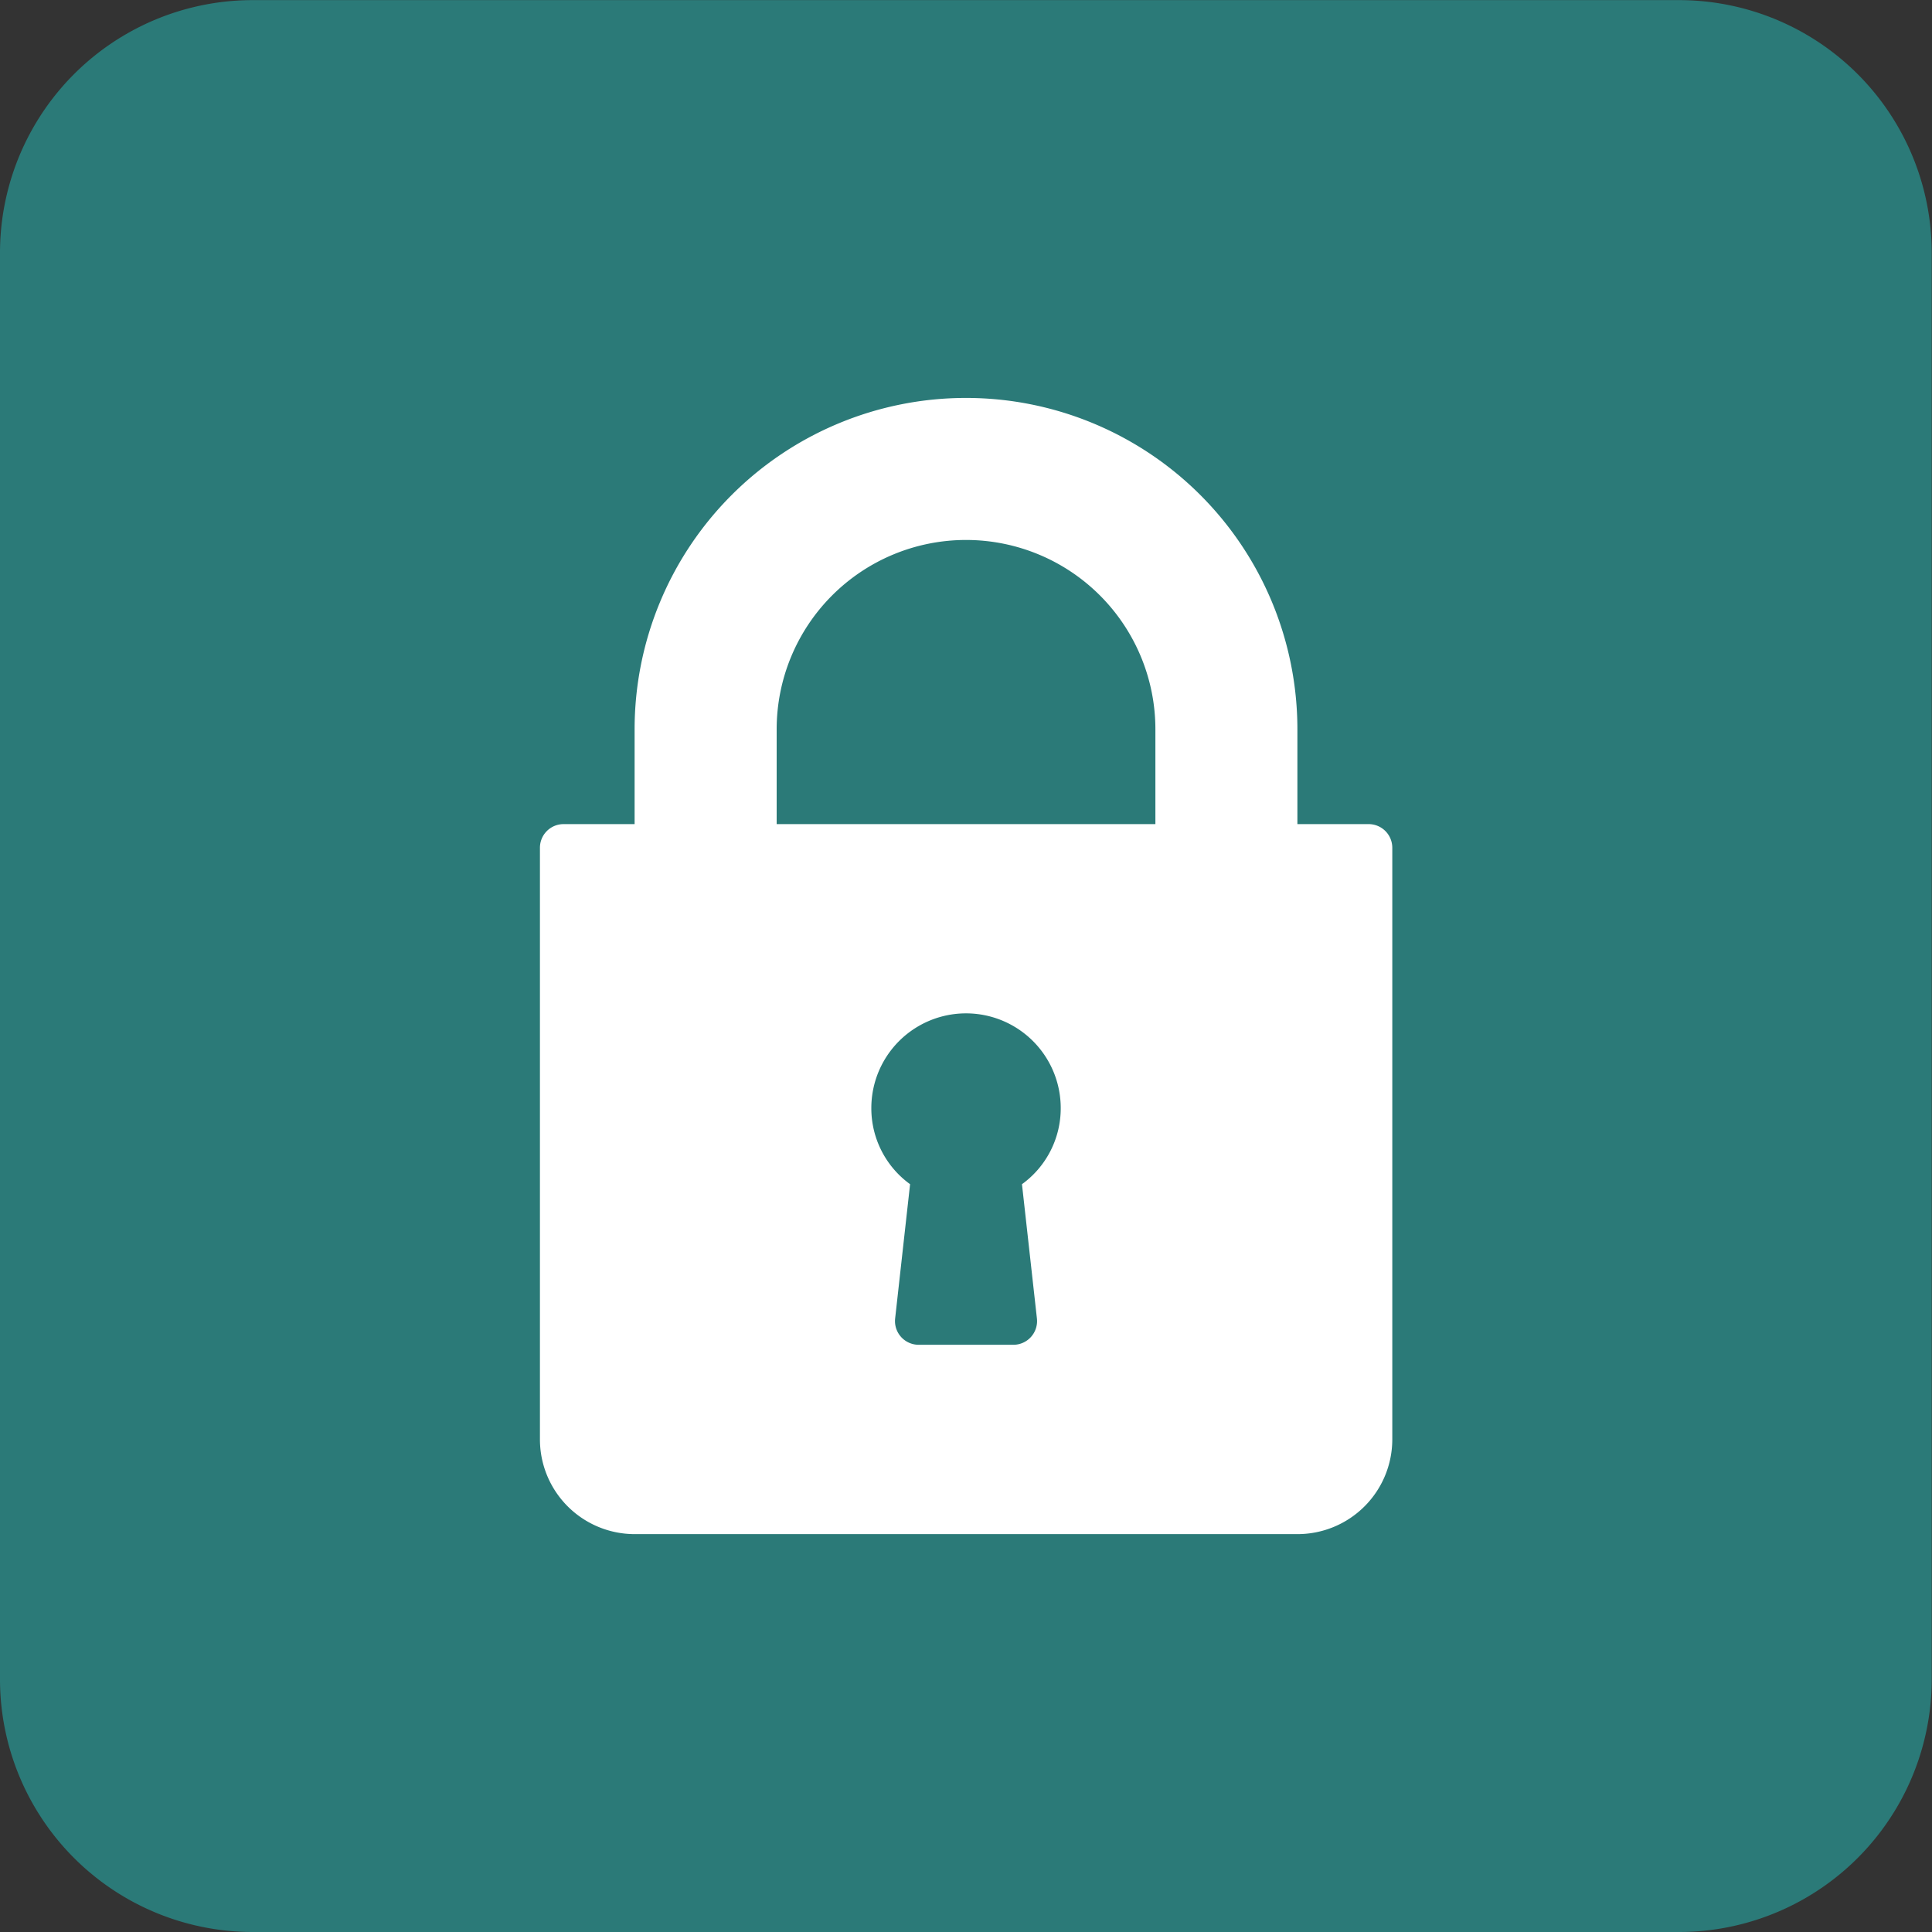 <svg xmlns="http://www.w3.org/2000/svg" width="34" height="34.001" viewBox="0 0 34 34.001">
  <rect x="0" y="0" width="34" height="34.001" fill="#333333" stroke="none"/>
  <g id="Lock" transform="translate(0 0)">
    <path id="Union_7" data-name="Union 7" d="M-4841.553-364a4.448,4.448,0,0,1-4.447-4.449v-25.1a4.448,4.448,0,0,1,4.447-4.449h25.1a4.448,4.448,0,0,1,4.448,4.449v25.1a4.448,4.448,0,0,1-4.448,4.449Z" transform="translate(4846 398)" fill="#2b7a78"/>
    <path id="Path_59390" data-name="Path 59390" d="M78.58,7.5H77.33V5.832a5.832,5.832,0,1,0-11.664,0V7.5h-1.25A.416.416,0,0,0,64,7.915V18.329a1.668,1.668,0,0,0,1.666,1.666H77.33A1.668,1.668,0,0,0,79,18.329V7.915A.416.416,0,0,0,78.58,7.5Zm-5.834,8.7a.417.417,0,0,1-.414.463H70.665a.417.417,0,0,1-.414-.463l.263-2.363a1.648,1.648,0,0,1-.682-1.34,1.666,1.666,0,0,1,3.333,0,1.648,1.648,0,0,1-.682,1.34Zm2.085-8.7H68.166V5.832a3.332,3.332,0,0,1,6.665,0Z" transform="translate(-54.498 7.003)" fill="#fff"/>
  </g>
</svg>
